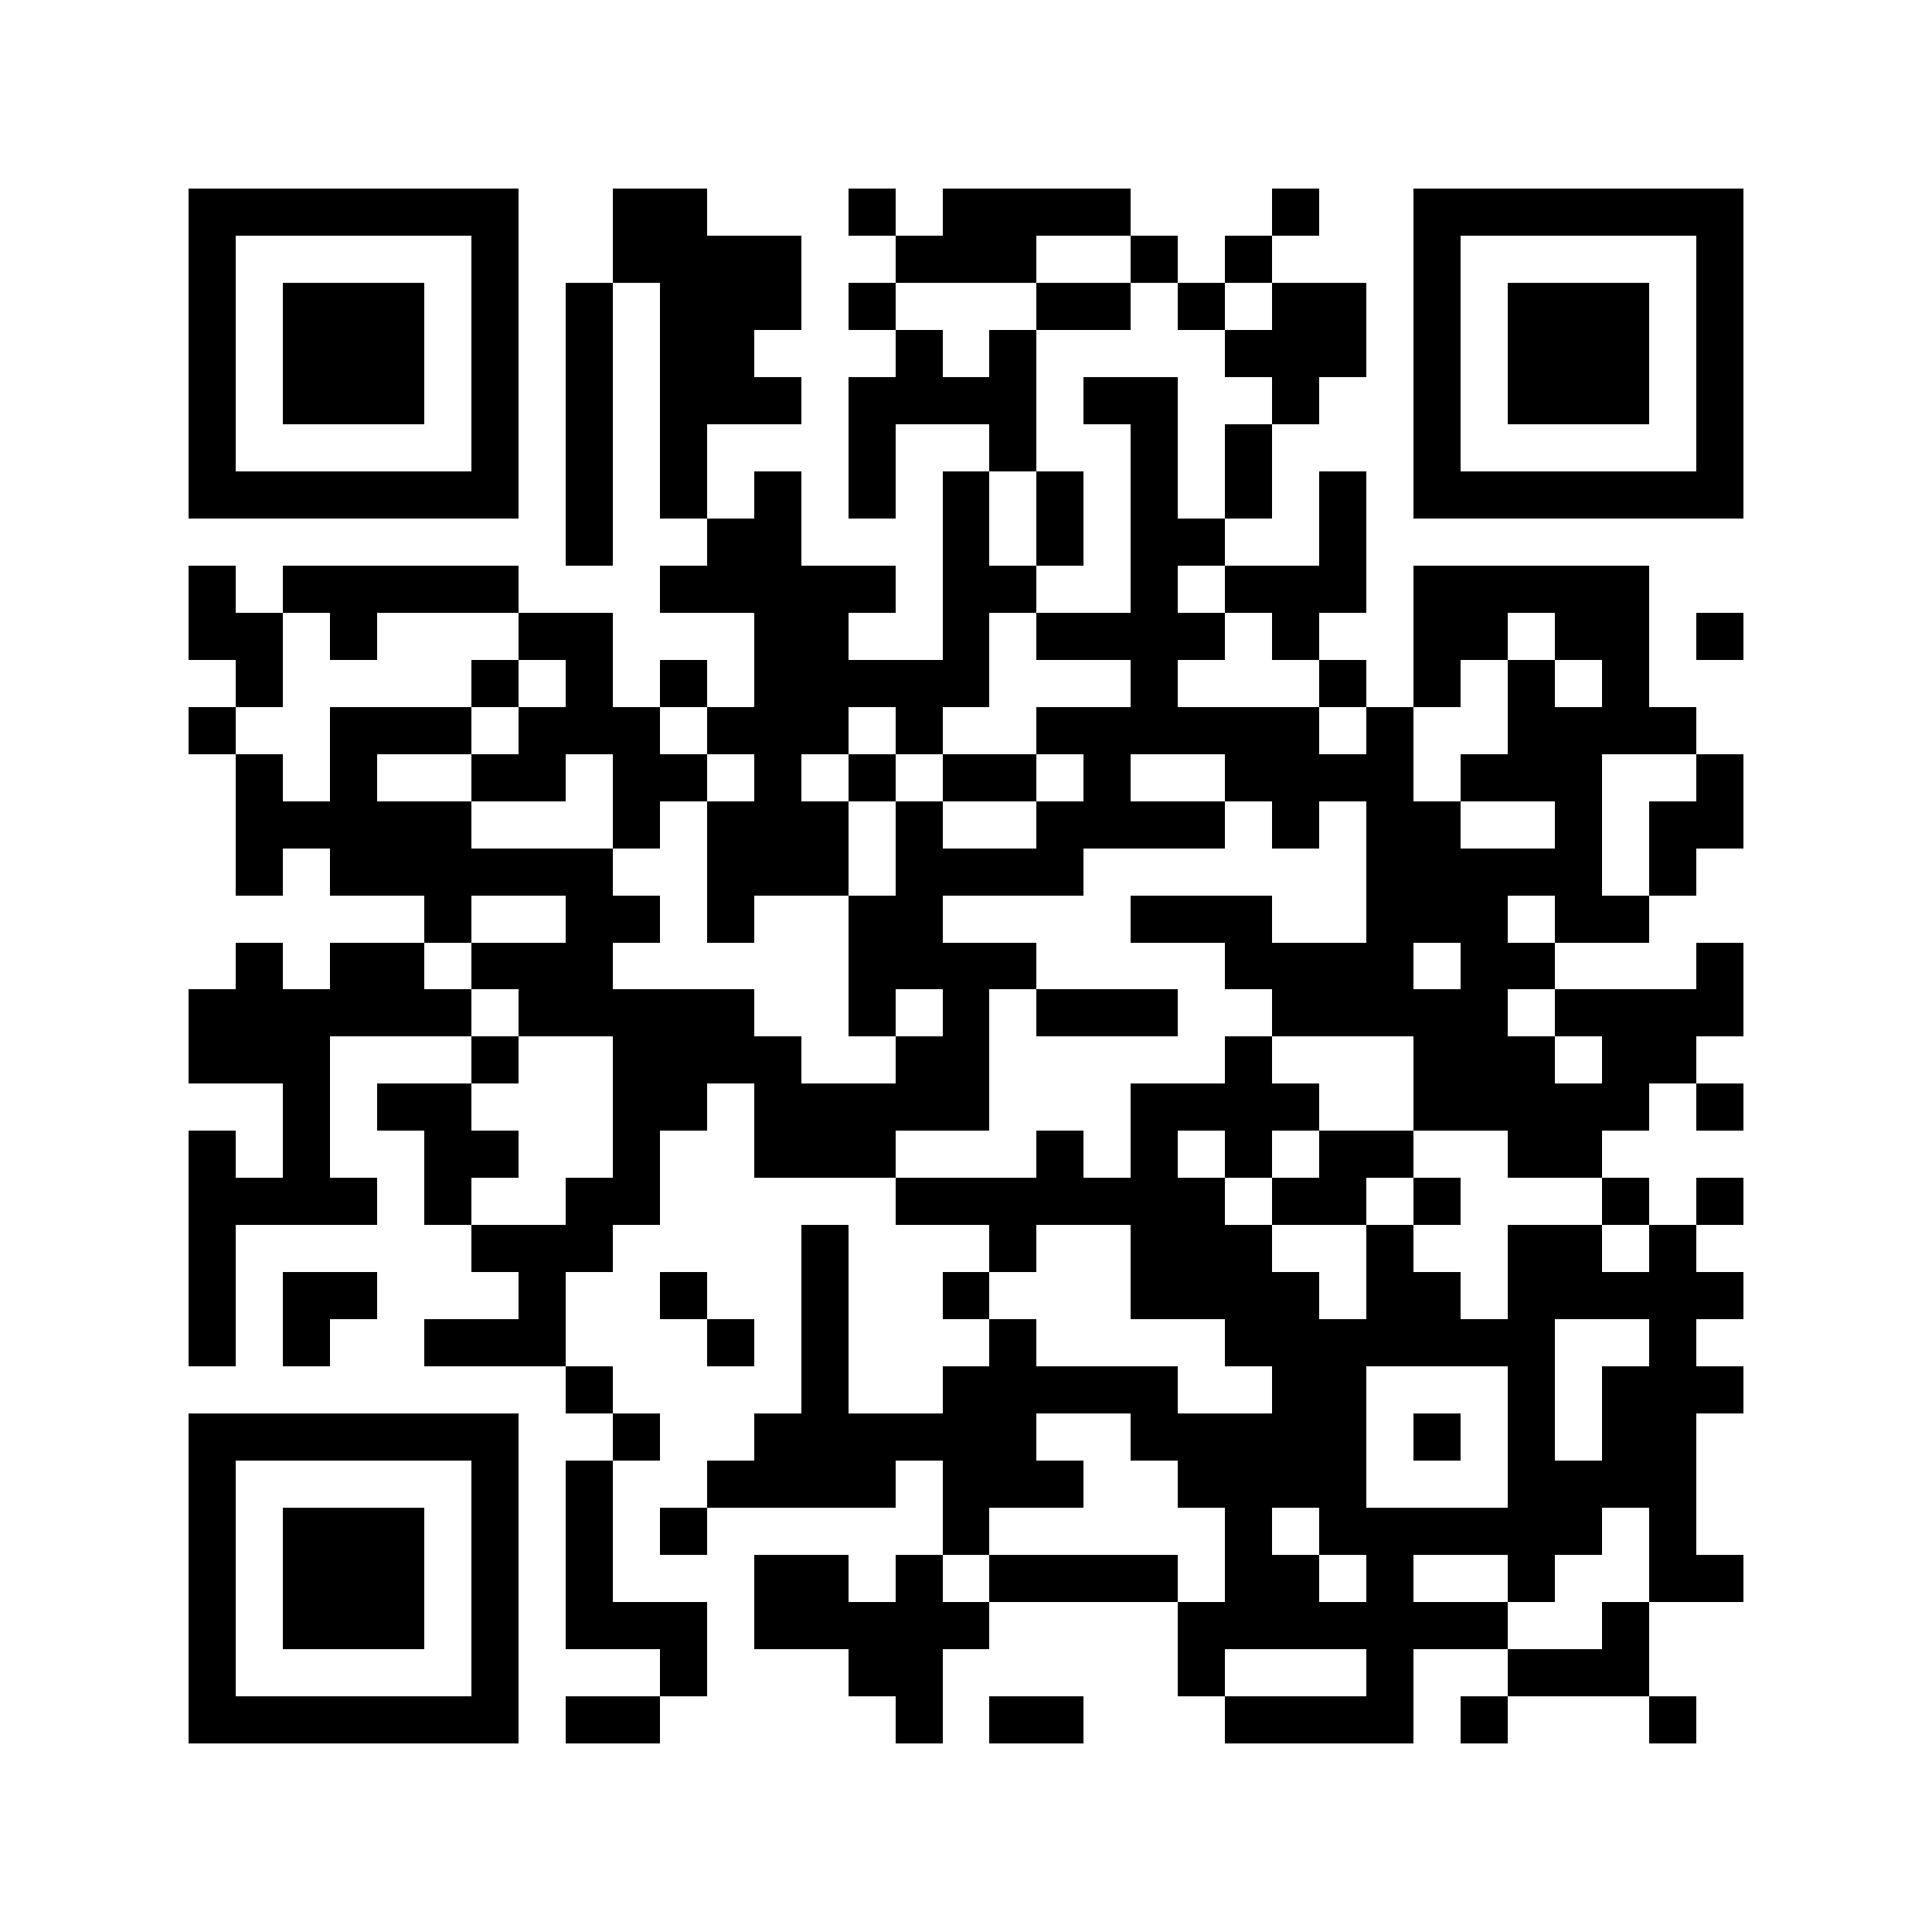<?xml version="1.0" encoding="utf-8"?><!DOCTYPE svg PUBLIC "-//W3C//DTD SVG 1.1//EN" "http://www.w3.org/Graphics/SVG/1.1/DTD/svg11.dtd"><svg xmlns="http://www.w3.org/2000/svg" viewBox="0 0 41 41" shape-rendering="crispEdges"><path fill="#ffffff" d="M0 0h41v41H0z"/><path stroke="#000000" d="M4 4.5h7m2 0h2m3 0h1m1 0h4m3 0h1m2 0h7M4 5.5h1m5 0h1m2 0h4m2 0h3m2 0h1m1 0h1m3 0h1m5 0h1M4 6.5h1m1 0h3m1 0h1m1 0h1m1 0h3m1 0h1m3 0h2m1 0h1m1 0h2m1 0h1m1 0h3m1 0h1M4 7.5h1m1 0h3m1 0h1m1 0h1m1 0h2m3 0h1m1 0h1m4 0h3m1 0h1m1 0h3m1 0h1M4 8.5h1m1 0h3m1 0h1m1 0h1m1 0h3m1 0h4m1 0h2m2 0h1m2 0h1m1 0h3m1 0h1M4 9.5h1m5 0h1m1 0h1m1 0h1m3 0h1m2 0h1m2 0h1m1 0h1m3 0h1m5 0h1M4 10.5h7m1 0h1m1 0h1m1 0h1m1 0h1m1 0h1m1 0h1m1 0h1m1 0h1m1 0h1m1 0h7M12 11.5h1m2 0h2m3 0h1m1 0h1m1 0h2m2 0h1M4 12.5h1m1 0h5m3 0h5m1 0h2m2 0h1m1 0h3m1 0h5M4 13.5h2m1 0h1m3 0h2m3 0h2m2 0h1m1 0h4m1 0h1m2 0h2m1 0h2m1 0h1M5 14.5h1m4 0h1m1 0h1m1 0h1m1 0h5m3 0h1m3 0h1m1 0h1m1 0h1m1 0h1M4 15.5h1m2 0h3m1 0h3m1 0h3m1 0h1m2 0h6m1 0h1m2 0h4M5 16.5h1m1 0h1m2 0h2m1 0h2m1 0h1m1 0h1m1 0h2m1 0h1m2 0h4m1 0h3m2 0h1M5 17.5h5m3 0h1m1 0h3m1 0h1m2 0h4m1 0h1m1 0h2m2 0h1m1 0h2M5 18.5h1m1 0h6m2 0h3m1 0h4m6 0h5m1 0h1M9 19.5h1m2 0h2m1 0h1m2 0h2m4 0h3m2 0h3m1 0h2M5 20.5h1m1 0h2m1 0h3m5 0h4m4 0h4m1 0h2m3 0h1M4 21.5h6m1 0h5m2 0h1m1 0h1m1 0h3m2 0h5m1 0h4M4 22.5h3m3 0h1m2 0h4m2 0h2m5 0h1m3 0h3m1 0h2M6 23.5h1m1 0h2m3 0h2m1 0h5m3 0h4m2 0h5m1 0h1M4 24.5h1m1 0h1m2 0h2m2 0h1m2 0h3m3 0h1m1 0h1m1 0h1m1 0h2m2 0h2M4 25.5h4m1 0h1m2 0h2m5 0h7m1 0h2m1 0h1m3 0h1m1 0h1M4 26.5h1m5 0h3m4 0h1m3 0h1m2 0h3m2 0h1m2 0h2m1 0h1M4 27.5h1m1 0h2m3 0h1m2 0h1m2 0h1m2 0h1m3 0h4m1 0h2m1 0h5M4 28.5h1m1 0h1m2 0h3m3 0h1m1 0h1m3 0h1m4 0h7m2 0h1M12 29.5h1m4 0h1m2 0h5m2 0h2m3 0h1m1 0h3M4 30.5h7m2 0h1m2 0h6m2 0h5m1 0h1m1 0h1m1 0h2M4 31.5h1m5 0h1m1 0h1m2 0h4m1 0h3m2 0h4m3 0h4M4 32.5h1m1 0h3m1 0h1m1 0h1m1 0h1m5 0h1m5 0h1m1 0h6m1 0h1M4 33.5h1m1 0h3m1 0h1m1 0h1m3 0h2m1 0h1m1 0h4m1 0h2m1 0h1m2 0h1m2 0h2M4 34.5h1m1 0h3m1 0h1m1 0h3m1 0h5m4 0h7m2 0h1M4 35.5h1m5 0h1m3 0h1m3 0h2m5 0h1m3 0h1m2 0h3M4 36.5h7m1 0h2m5 0h1m1 0h2m3 0h4m1 0h1m3 0h1"/></svg>
